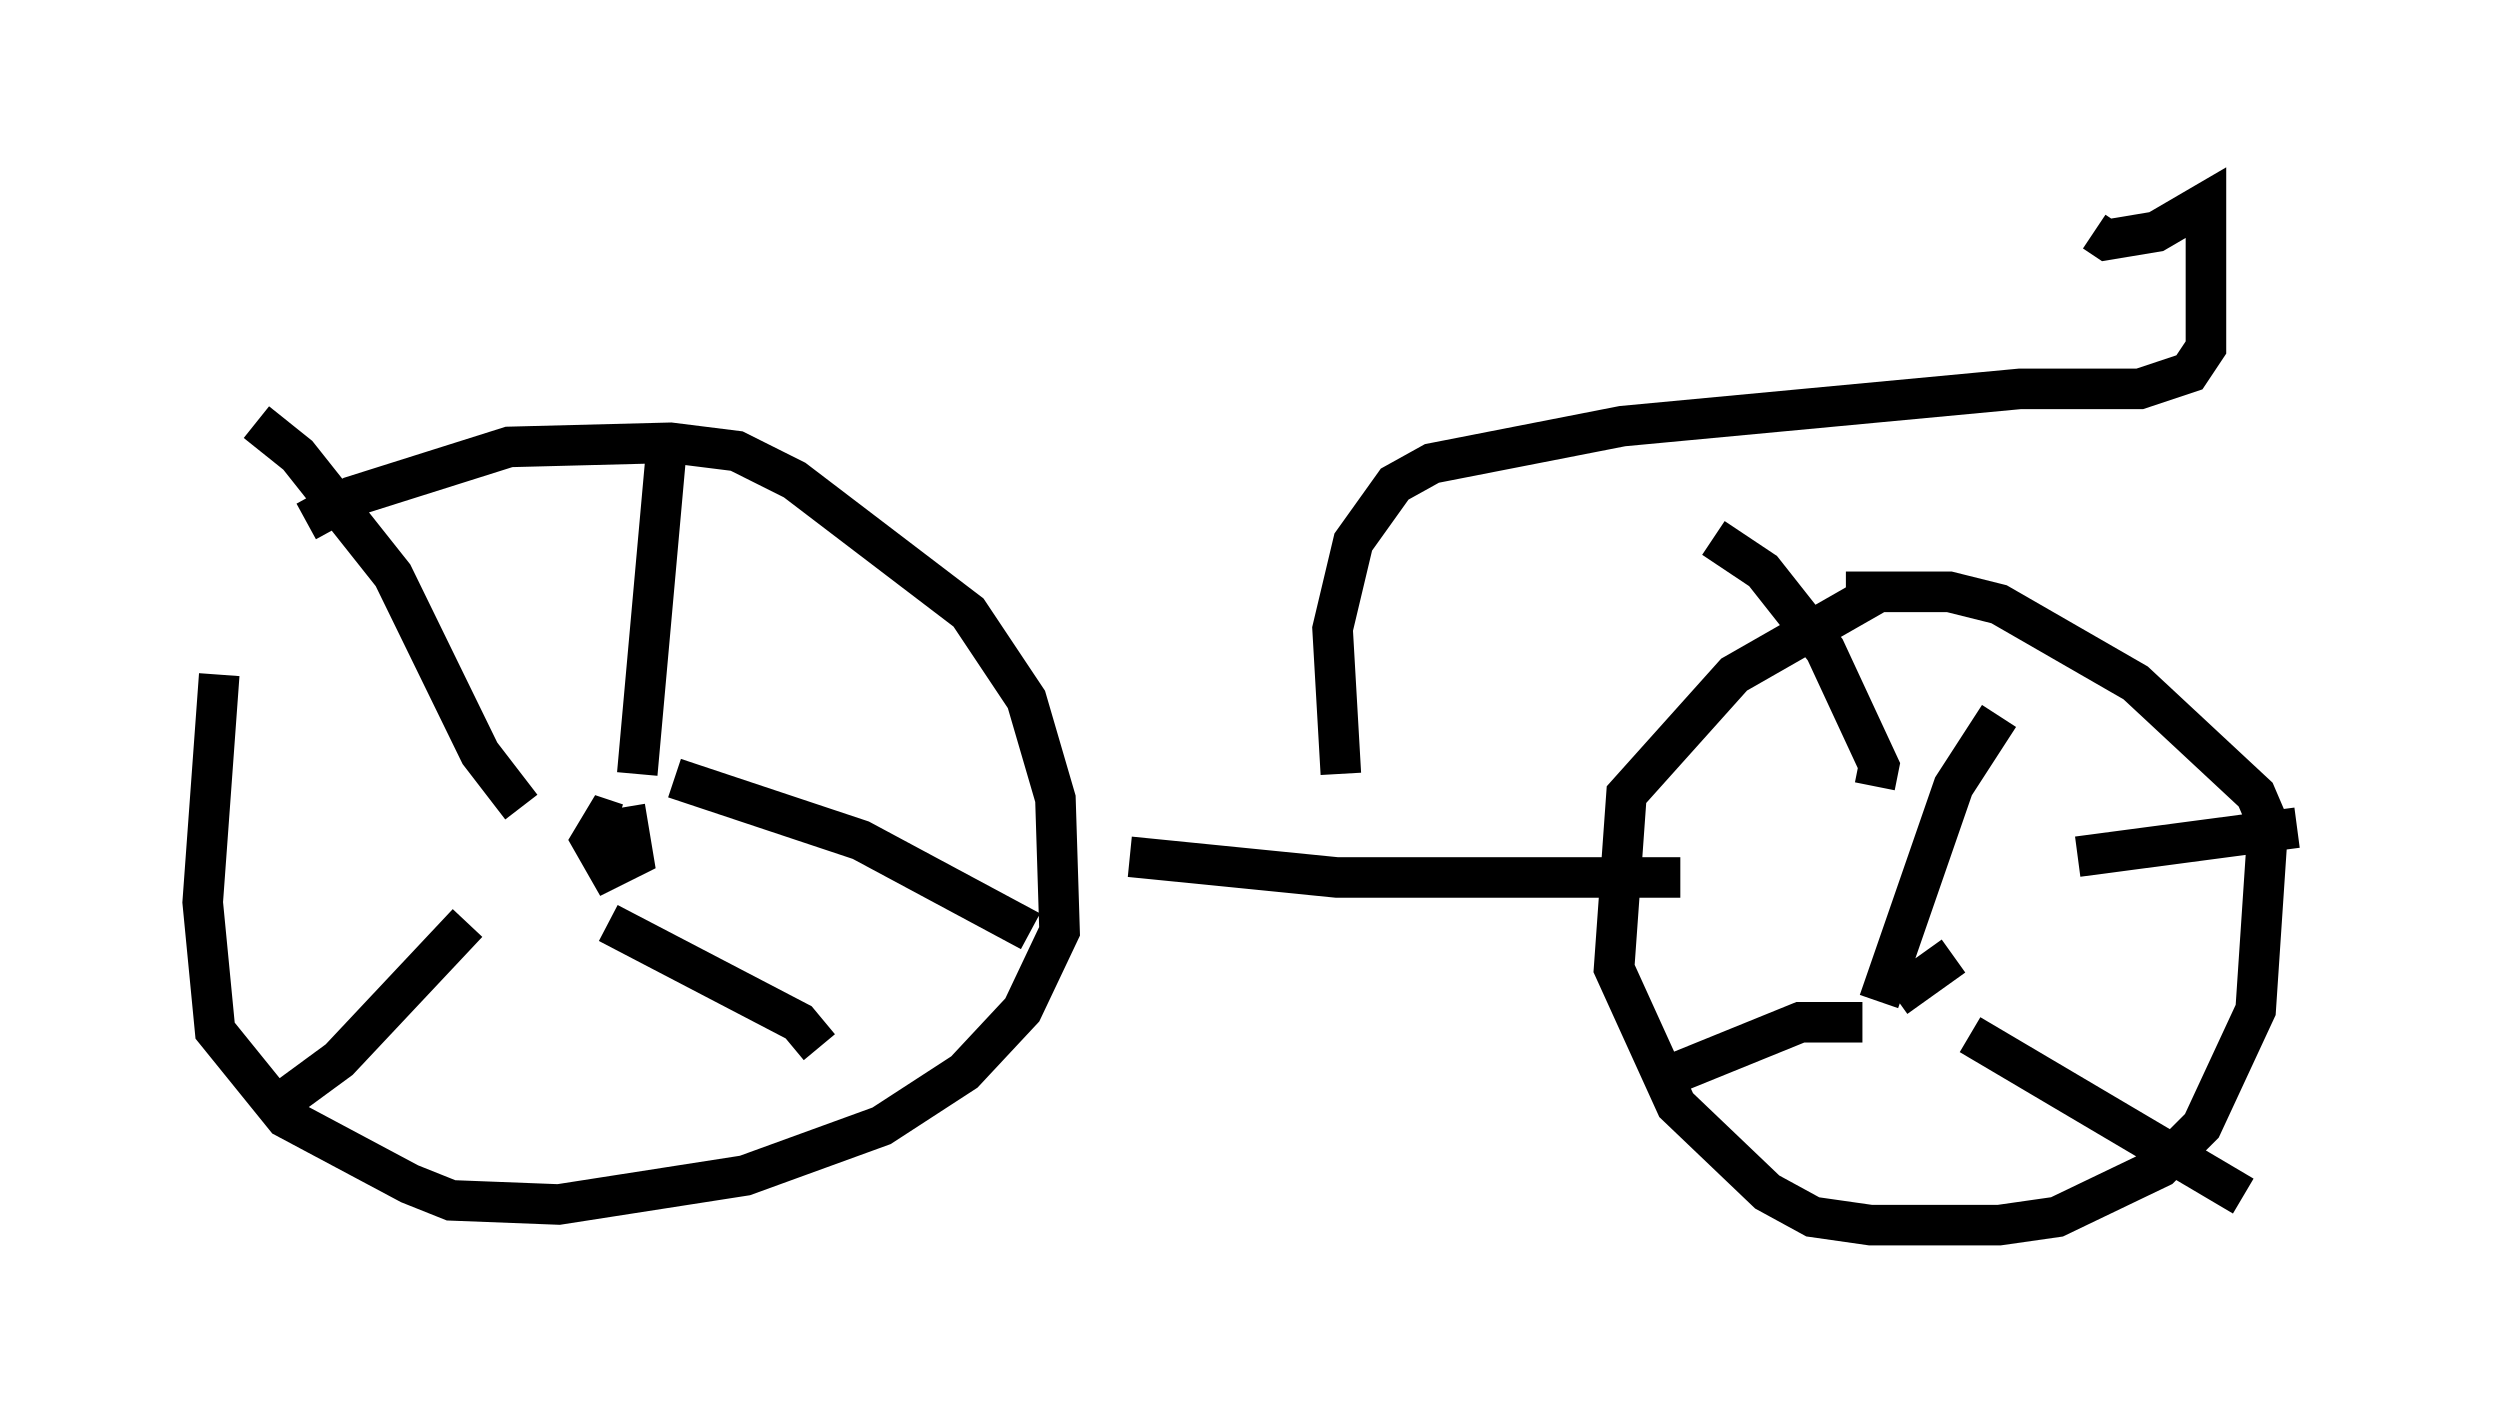 <?xml version="1.0" encoding="utf-8" ?>
<svg baseProfile="full" height="35.215" version="1.1" width="61.655" xmlns="http://www.w3.org/2000/svg" xmlns:ev="http://www.w3.org/2001/xml-events" xmlns:xlink="http://www.w3.org/1999/xlink"><defs /><rect fill="white" height="35.215" width="61.655" x="0" y="0" /><path d="M7.144, 13.575 m0.408, -0.715 l1.123, -0.613 3.879, -1.225 l3.981, -0.102 1.633, 0.204 l1.429, 0.715 4.288, 3.267 l1.429, 2.144 0.715, 2.45 l0.102, 3.267 -0.919, 1.94 l-1.429, 1.531 -2.042, 1.327 l-3.369, 1.225 -4.594, 0.715 l-2.654, -0.102 -1.021, -0.408 l-3.063, -1.633 -1.735, -2.144 l-0.306, -3.165 0.408, -5.615 m9.8, 4.288 l0.0, 0.0 m0.204, -1.021 l0.204, 1.225 -0.613, 0.306 l-0.408, -0.715 0.306, -0.51 l0.306, 0.102 m1.225, -9.188 l-0.715, 7.963 m0.919, 0.102 l4.594, 1.531 4.185, 2.246 m-10.413, -0.204 l4.696, 2.45 0.51, 0.613 m-8.677, -3.063 l-3.165, 3.369 -1.531, 1.123 m6.023, -7.35 l-1.021, -1.327 -2.144, -4.39 l-2.348, -2.96 -1.021, -0.817 m21.54, 10.719 l5.104, 0.51 8.473, 0.0 m4.083, -7.044 l2.552, 0.0 1.225, 0.306 l3.369, 1.94 2.96, 2.756 l0.306, 0.715 -0.306, 4.594 l-1.327, 2.858 -1.021, 1.021 l-2.552, 1.225 -1.429, 0.204 l-3.165, 0.0 -1.429, -0.204 l-1.123, -0.613 -2.246, -2.144 l-1.531, -3.369 0.306, -4.288 l2.654, -2.96 3.573, -2.042 m1.838, 8.983 l-1.429, 1.021 m2.552, -6.942 l-1.123, 1.735 -1.838, 5.308 m-0.102, -5.308 l0.102, -0.51 -1.327, -2.858 l-1.531, -1.94 -1.225, -0.817 m3.675, 11.944 l-1.531, 0.0 -3.267, 1.327 m7.452, -1.021 l6.738, 3.981 m-4.083, -8.371 l5.41, -0.715 m-23.582, -1.327 l-0.204, -3.573 0.51, -2.144 l1.021, -1.429 0.919, -0.51 l4.696, -0.919 9.8, -0.919 l2.96, 0.0 1.225, -0.408 l0.408, -0.613 0.0, -3.573 l-1.225, 0.715 -1.225, 0.204 l-0.306, -0.204 " fill="none" stroke="black" stroke-width="1" /></svg>